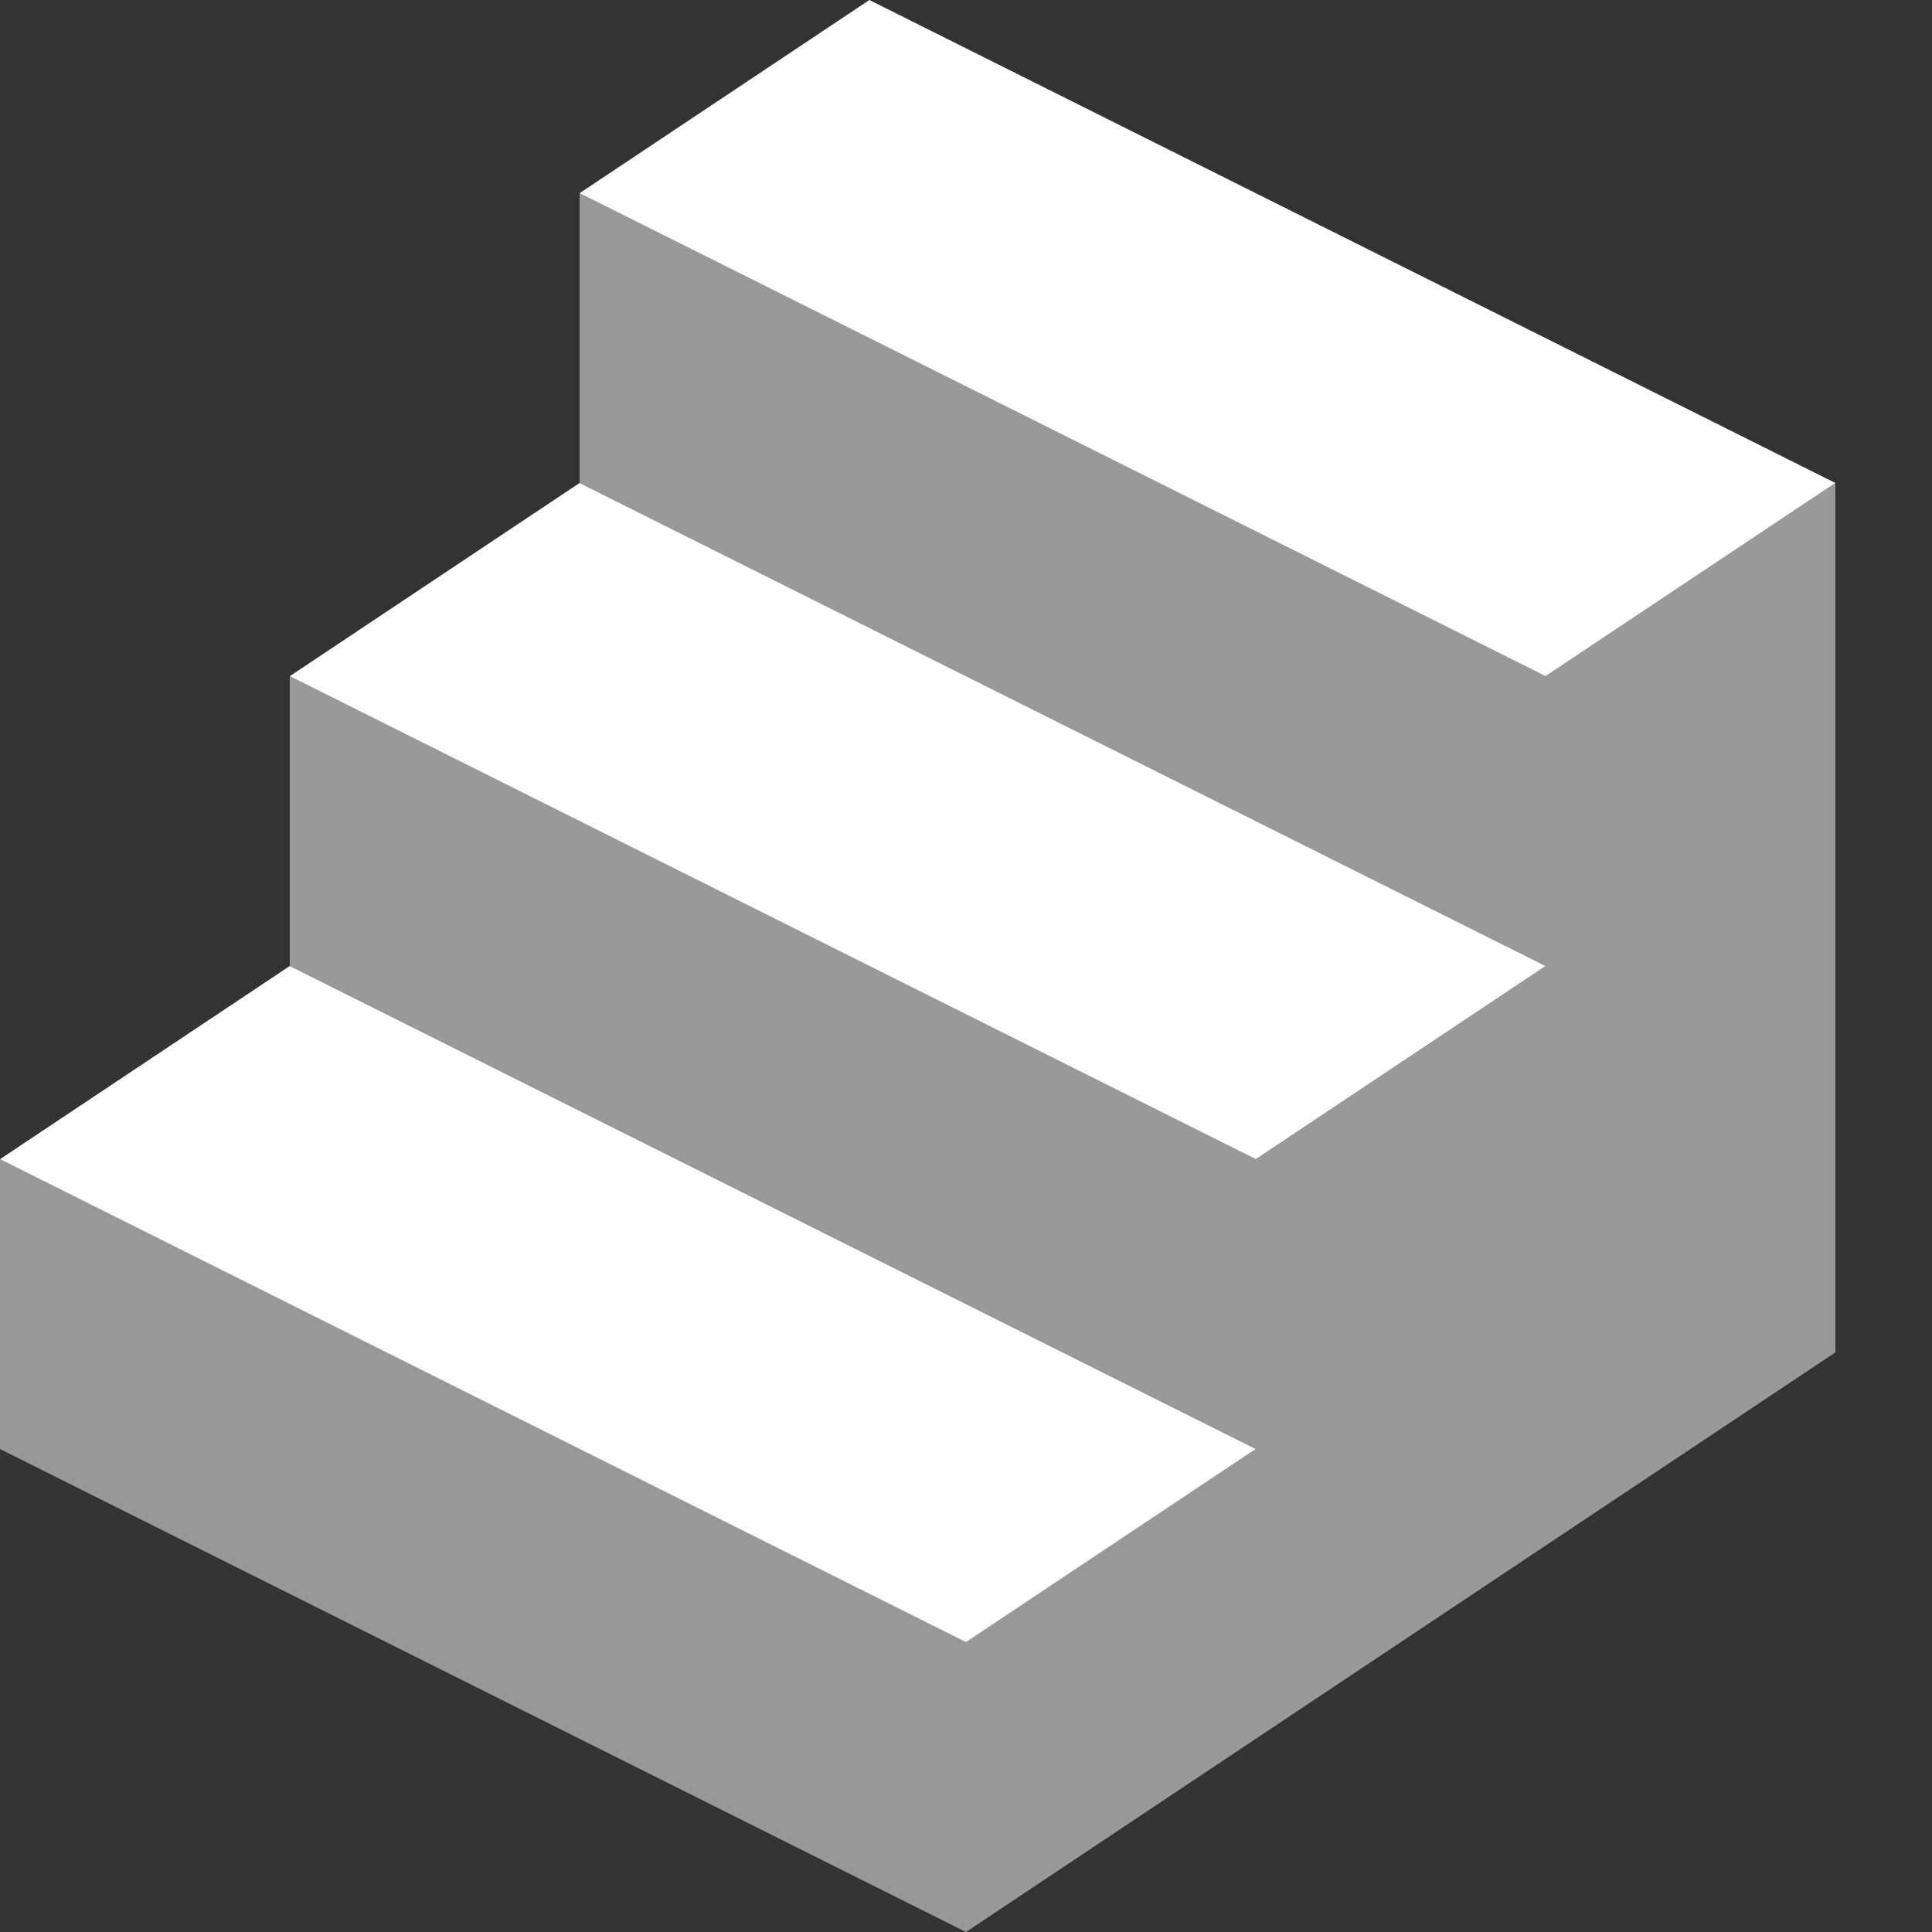 <svg width="20" height="20" viewBox="0 0 20 20" fill="none" xmlns="http://www.w3.org/2000/svg">
<rect x="0" y="0" width="20" height="20" fill="#333333" stroke="none"/>
<path opacity="0.5" fill-rule="evenodd" clip-rule="evenodd" d="M3 7V10L13 15V12L3 7Z" fill="white"/>
<path opacity="0.5" fill-rule="evenodd" clip-rule="evenodd" d="M6 2V5L16 10V7L6 2Z" fill="white"/>
<path opacity="0.5" fill-rule="evenodd" clip-rule="evenodd" d="M0 12V15L10 20V17L0 12Z" fill="white"/>
<path d="M6 5L16 10L13 12L3 7L6 5Z" fill="white"/>
<path d="M3 10L13 15L10 17L0 12L3 10Z" fill="white"/>
<path d="M9 0L19 5L16 7L6 2L9 0Z" fill="white"/>
<path opacity="0.5" d="M16 7L19 5V14L10 20V17L13 15V12L16 10V7Z" fill="white"/>
</svg>
